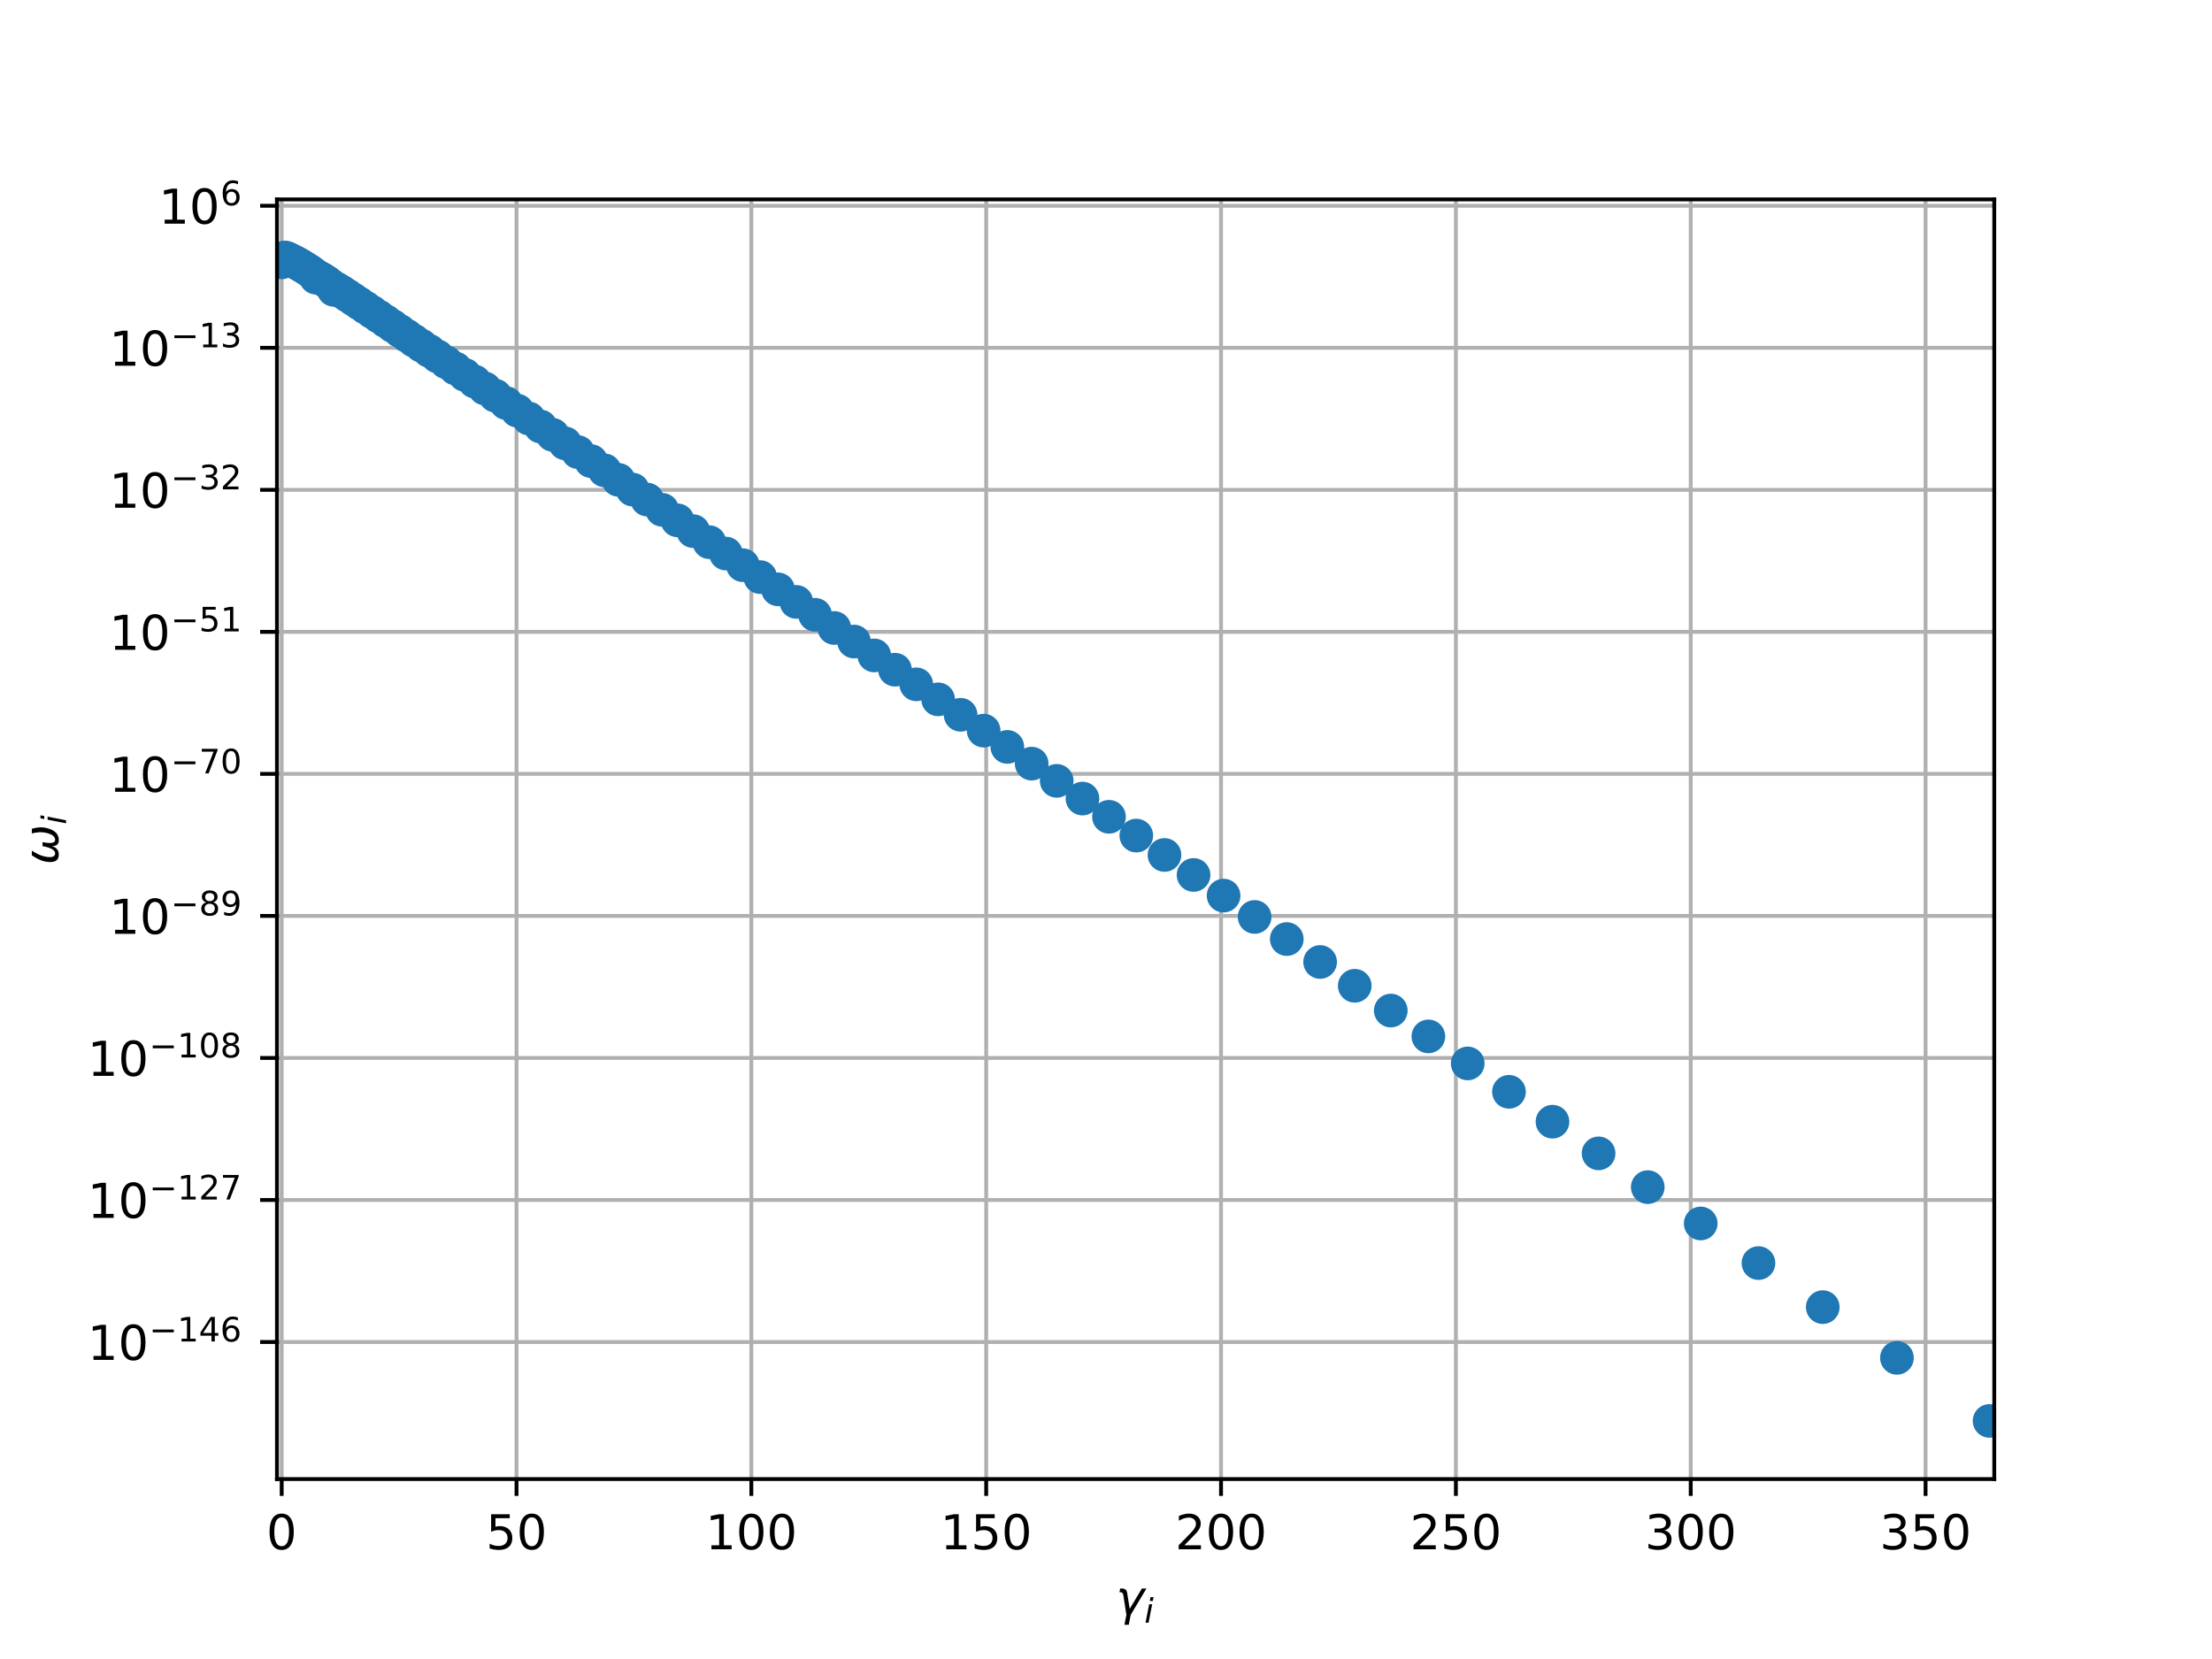 <?xml version="1.0" encoding="utf-8" standalone="no"?>
<!DOCTYPE svg PUBLIC "-//W3C//DTD SVG 1.1//EN"
  "http://www.w3.org/Graphics/SVG/1.1/DTD/svg11.dtd">
<!-- Created with matplotlib (http://matplotlib.org/) -->
<svg height="345pt" version="1.1" viewBox="0 0 460 345" width="460pt" xmlns="http://www.w3.org/2000/svg" xmlns:xlink="http://www.w3.org/1999/xlink">
 <defs>
  <style type="text/css">
*{stroke-linecap:butt;stroke-linejoin:round;}
  </style>
 </defs>
 <g id="figure_1">
  <g id="patch_1">
   <path d="M 0 345.6 
L 460.8 345.6 
L 460.8 0 
L 0 0 
z
" style="fill:#ffffff;"/>
  </g>
  <g id="axes_1">
   <g id="patch_2">
    <path d="M 57.6 307.584 
L 414.72 307.584 
L 414.72 41.472 
L 57.6 41.472 
z
" style="fill:#ffffff;"/>
   </g>
   <g id="matplotlib.axis_1">
    <g id="xtick_1">
     <g id="line2d_1">
      <path clip-path="url(#pb6b8c1a687)" d="M 58.577 307.584 
L 58.577 41.472 
" style="fill:none;stroke:#b0b0b0;stroke-linecap:square;stroke-width:0.8;"/>
     </g>
     <g id="line2d_2">
      <defs>
       <path d="M 0 0 
L 0 3.5 
" id="mf6373e5dbb" style="stroke:#000000;stroke-width:0.8;"/>
      </defs>
      <g>
       <use style="stroke:#000000;stroke-width:0.8;" x="58.577" xlink:href="#mf6373e5dbb" y="307.584"/>
      </g>
     </g>
     <g id="text_1">
      <!-- 0 -->
      <defs>
       <path d="M 31.781 66.406 
Q 24.172 66.406 20.328 58.906 
Q 16.5 51.422 16.5 36.375 
Q 16.5 21.391 20.328 13.891 
Q 24.172 6.391 31.781 6.391 
Q 39.453 6.391 43.281 13.891 
Q 47.125 21.391 47.125 36.375 
Q 47.125 51.422 43.281 58.906 
Q 39.453 66.406 31.781 66.406 
M 31.781 74.219 
Q 44.047 74.219 50.516 64.516 
Q 56.984 54.828 56.984 36.375 
Q 56.984 17.969 50.516 8.266 
Q 44.047 -1.422 31.781 -1.422 
Q 19.531 -1.422 13.062 8.266 
Q 6.594 17.969 6.594 36.375 
Q 6.594 54.828 13.062 64.516 
Q 19.531 74.219 31.781 74.219 
" id="DejaVuSans-30"/>
      </defs>
      <g transform="translate(55.395 322.182)scale(0.1 -0.1)">
       <use xlink:href="#DejaVuSans-30"/>
      </g>
     </g>
    </g>
    <g id="xtick_2">
     <g id="line2d_3">
      <path clip-path="url(#pb6b8c1a687)" d="M 107.413 307.584 
L 107.413 41.472 
" style="fill:none;stroke:#b0b0b0;stroke-linecap:square;stroke-width:0.8;"/>
     </g>
     <g id="line2d_4">
      <g>
       <use style="stroke:#000000;stroke-width:0.8;" x="107.413" xlink:href="#mf6373e5dbb" y="307.584"/>
      </g>
     </g>
     <g id="text_2">
      <!-- 50 -->
      <defs>
       <path d="M 10.797 72.906 
L 49.516 72.906 
L 49.516 64.594 
L 19.828 64.594 
L 19.828 46.734 
Q 21.969 47.469 24.109 47.828 
Q 26.266 48.188 28.422 48.188 
Q 40.625 48.188 47.75 41.5 
Q 54.891 34.812 54.891 23.391 
Q 54.891 11.625 47.562 5.094 
Q 40.234 -1.422 26.906 -1.422 
Q 22.312 -1.422 17.547 -0.641 
Q 12.797 0.141 7.719 1.703 
L 7.719 11.625 
Q 12.109 9.234 16.797 8.062 
Q 21.484 6.891 26.703 6.891 
Q 35.156 6.891 40.078 11.328 
Q 45.016 15.766 45.016 23.391 
Q 45.016 31 40.078 35.438 
Q 35.156 39.891 26.703 39.891 
Q 22.75 39.891 18.812 39.016 
Q 14.891 38.141 10.797 36.281 
z
" id="DejaVuSans-35"/>
      </defs>
      <g transform="translate(101.051 322.182)scale(0.1 -0.1)">
       <use xlink:href="#DejaVuSans-35"/>
       <use x="63.623" xlink:href="#DejaVuSans-30"/>
      </g>
     </g>
    </g>
    <g id="xtick_3">
     <g id="line2d_5">
      <path clip-path="url(#pb6b8c1a687)" d="M 156.25 307.584 
L 156.25 41.472 
" style="fill:none;stroke:#b0b0b0;stroke-linecap:square;stroke-width:0.8;"/>
     </g>
     <g id="line2d_6">
      <g>
       <use style="stroke:#000000;stroke-width:0.8;" x="156.25" xlink:href="#mf6373e5dbb" y="307.584"/>
      </g>
     </g>
     <g id="text_3">
      <!-- 100 -->
      <defs>
       <path d="M 12.406 8.297 
L 28.516 8.297 
L 28.516 63.922 
L 10.984 60.406 
L 10.984 69.391 
L 28.422 72.906 
L 38.281 72.906 
L 38.281 8.297 
L 54.391 8.297 
L 54.391 0 
L 12.406 0 
z
" id="DejaVuSans-31"/>
      </defs>
      <g transform="translate(146.706 322.182)scale(0.1 -0.1)">
       <use xlink:href="#DejaVuSans-31"/>
       <use x="63.623" xlink:href="#DejaVuSans-30"/>
       <use x="127.246" xlink:href="#DejaVuSans-30"/>
      </g>
     </g>
    </g>
    <g id="xtick_4">
     <g id="line2d_7">
      <path clip-path="url(#pb6b8c1a687)" d="M 205.086 307.584 
L 205.086 41.472 
" style="fill:none;stroke:#b0b0b0;stroke-linecap:square;stroke-width:0.8;"/>
     </g>
     <g id="line2d_8">
      <g>
       <use style="stroke:#000000;stroke-width:0.8;" x="205.086" xlink:href="#mf6373e5dbb" y="307.584"/>
      </g>
     </g>
     <g id="text_4">
      <!-- 150 -->
      <g transform="translate(195.542 322.182)scale(0.1 -0.1)">
       <use xlink:href="#DejaVuSans-31"/>
       <use x="63.623" xlink:href="#DejaVuSans-35"/>
       <use x="127.246" xlink:href="#DejaVuSans-30"/>
      </g>
     </g>
    </g>
    <g id="xtick_5">
     <g id="line2d_9">
      <path clip-path="url(#pb6b8c1a687)" d="M 253.923 307.584 
L 253.923 41.472 
" style="fill:none;stroke:#b0b0b0;stroke-linecap:square;stroke-width:0.8;"/>
     </g>
     <g id="line2d_10">
      <g>
       <use style="stroke:#000000;stroke-width:0.8;" x="253.923" xlink:href="#mf6373e5dbb" y="307.584"/>
      </g>
     </g>
     <g id="text_5">
      <!-- 200 -->
      <defs>
       <path d="M 19.188 8.297 
L 53.609 8.297 
L 53.609 0 
L 7.328 0 
L 7.328 8.297 
Q 12.938 14.109 22.625 23.891 
Q 32.328 33.688 34.812 36.531 
Q 39.547 41.844 41.422 45.531 
Q 43.312 49.219 43.312 52.781 
Q 43.312 58.594 39.234 62.25 
Q 35.156 65.922 28.609 65.922 
Q 23.969 65.922 18.812 64.312 
Q 13.672 62.703 7.812 59.422 
L 7.812 69.391 
Q 13.766 71.781 18.938 73 
Q 24.125 74.219 28.422 74.219 
Q 39.75 74.219 46.484 68.547 
Q 53.219 62.891 53.219 53.422 
Q 53.219 48.922 51.531 44.891 
Q 49.859 40.875 45.406 35.406 
Q 44.188 33.984 37.641 27.219 
Q 31.109 20.453 19.188 8.297 
" id="DejaVuSans-32"/>
      </defs>
      <g transform="translate(244.379 322.182)scale(0.1 -0.1)">
       <use xlink:href="#DejaVuSans-32"/>
       <use x="63.623" xlink:href="#DejaVuSans-30"/>
       <use x="127.246" xlink:href="#DejaVuSans-30"/>
      </g>
     </g>
    </g>
    <g id="xtick_6">
     <g id="line2d_11">
      <path clip-path="url(#pb6b8c1a687)" d="M 302.759 307.584 
L 302.759 41.472 
" style="fill:none;stroke:#b0b0b0;stroke-linecap:square;stroke-width:0.8;"/>
     </g>
     <g id="line2d_12">
      <g>
       <use style="stroke:#000000;stroke-width:0.8;" x="302.759" xlink:href="#mf6373e5dbb" y="307.584"/>
      </g>
     </g>
     <g id="text_6">
      <!-- 250 -->
      <g transform="translate(293.215 322.182)scale(0.1 -0.1)">
       <use xlink:href="#DejaVuSans-32"/>
       <use x="63.623" xlink:href="#DejaVuSans-35"/>
       <use x="127.246" xlink:href="#DejaVuSans-30"/>
      </g>
     </g>
    </g>
    <g id="xtick_7">
     <g id="line2d_13">
      <path clip-path="url(#pb6b8c1a687)" d="M 351.596 307.584 
L 351.596 41.472 
" style="fill:none;stroke:#b0b0b0;stroke-linecap:square;stroke-width:0.8;"/>
     </g>
     <g id="line2d_14">
      <g>
       <use style="stroke:#000000;stroke-width:0.8;" x="351.596" xlink:href="#mf6373e5dbb" y="307.584"/>
      </g>
     </g>
     <g id="text_7">
      <!-- 300 -->
      <defs>
       <path d="M 40.578 39.312 
Q 47.656 37.797 51.625 33 
Q 55.609 28.219 55.609 21.188 
Q 55.609 10.406 48.188 4.484 
Q 40.766 -1.422 27.094 -1.422 
Q 22.516 -1.422 17.656 -0.516 
Q 12.797 0.391 7.625 2.203 
L 7.625 11.719 
Q 11.719 9.328 16.594 8.109 
Q 21.484 6.891 26.812 6.891 
Q 36.078 6.891 40.938 10.547 
Q 45.797 14.203 45.797 21.188 
Q 45.797 27.641 41.281 31.266 
Q 36.766 34.906 28.719 34.906 
L 20.219 34.906 
L 20.219 43.016 
L 29.109 43.016 
Q 36.375 43.016 40.234 45.922 
Q 44.094 48.828 44.094 54.297 
Q 44.094 59.906 40.109 62.906 
Q 36.141 65.922 28.719 65.922 
Q 24.656 65.922 20.016 65.031 
Q 15.375 64.156 9.812 62.312 
L 9.812 71.094 
Q 15.438 72.656 20.344 73.438 
Q 25.25 74.219 29.594 74.219 
Q 40.828 74.219 47.359 69.109 
Q 53.906 64.016 53.906 55.328 
Q 53.906 49.266 50.438 45.094 
Q 46.969 40.922 40.578 39.312 
" id="DejaVuSans-33"/>
      </defs>
      <g transform="translate(342.052 322.182)scale(0.1 -0.1)">
       <use xlink:href="#DejaVuSans-33"/>
       <use x="63.623" xlink:href="#DejaVuSans-30"/>
       <use x="127.246" xlink:href="#DejaVuSans-30"/>
      </g>
     </g>
    </g>
    <g id="xtick_8">
     <g id="line2d_15">
      <path clip-path="url(#pb6b8c1a687)" d="M 400.432 307.584 
L 400.432 41.472 
" style="fill:none;stroke:#b0b0b0;stroke-linecap:square;stroke-width:0.8;"/>
     </g>
     <g id="line2d_16">
      <g>
       <use style="stroke:#000000;stroke-width:0.8;" x="400.432" xlink:href="#mf6373e5dbb" y="307.584"/>
      </g>
     </g>
     <g id="text_8">
      <!-- 350 -->
      <g transform="translate(390.888 322.182)scale(0.1 -0.1)">
       <use xlink:href="#DejaVuSans-33"/>
       <use x="63.623" xlink:href="#DejaVuSans-35"/>
       <use x="127.246" xlink:href="#DejaVuSans-30"/>
      </g>
     </g>
    </g>
    <g id="text_9">
     <!-- $\gamma_i$ -->
     <defs>
      <path d="M 23.297 46.094 
L 28.719 12.312 
L 54 54.688 
L 63.531 54.688 
L 30.812 0 
L 26.766 -20.797 
L 17.781 -20.797 
L 21.828 0 
L 15.438 40.828 
Q 14.453 46.969 9.812 46.969 
L 7.422 46.969 
L 8.891 54.688 
L 12.312 54.688 
Q 21.922 54.688 23.297 46.094 
" id="DejaVuSans-Oblique-3b3"/>
      <path d="M 18.312 75.984 
L 27.297 75.984 
L 25.094 64.594 
L 16.109 64.594 
z
M 14.203 54.688 
L 23.188 54.688 
L 12.5 0 
L 3.516 0 
z
" id="DejaVuSans-Oblique-69"/>
     </defs>
     <g transform="translate(232.06 335.84)scale(0.1 -0.1)">
      <use transform="translate(0 0.312)" xlink:href="#DejaVuSans-Oblique-3b3"/>
      <use transform="translate(59.18 -16.094)scale(0.7)" xlink:href="#DejaVuSans-Oblique-69"/>
     </g>
    </g>
   </g>
   <g id="matplotlib.axis_2">
    <g id="ytick_1">
     <g id="line2d_17">
      <path clip-path="url(#pb6b8c1a687)" d="M 57.6 279.078 
L 414.72 279.078 
" style="fill:none;stroke:#b0b0b0;stroke-linecap:square;stroke-width:0.8;"/>
     </g>
     <g id="line2d_18">
      <defs>
       <path d="M 0 0 
L -3.5 0 
" id="mcbf3cd8159" style="stroke:#000000;stroke-width:0.8;"/>
      </defs>
      <g>
       <use style="stroke:#000000;stroke-width:0.8;" x="57.6" xlink:href="#mcbf3cd8159" y="279.078"/>
      </g>
     </g>
     <g id="text_10">
      <!-- ${10^{-146}}$ -->
      <defs>
       <path d="M 10.594 35.5 
L 73.188 35.5 
L 73.188 27.203 
L 10.594 27.203 
z
" id="DejaVuSans-2212"/>
       <path d="M 37.797 64.312 
L 12.891 25.391 
L 37.797 25.391 
z
M 35.203 72.906 
L 47.609 72.906 
L 47.609 25.391 
L 58.016 25.391 
L 58.016 17.188 
L 47.609 17.188 
L 47.609 0 
L 37.797 0 
L 37.797 17.188 
L 4.891 17.188 
L 4.891 26.703 
z
" id="DejaVuSans-34"/>
       <path d="M 33.016 40.375 
Q 26.375 40.375 22.484 35.828 
Q 18.609 31.297 18.609 23.391 
Q 18.609 15.531 22.484 10.953 
Q 26.375 6.391 33.016 6.391 
Q 39.656 6.391 43.531 10.953 
Q 47.406 15.531 47.406 23.391 
Q 47.406 31.297 43.531 35.828 
Q 39.656 40.375 33.016 40.375 
M 52.594 71.297 
L 52.594 62.312 
Q 48.875 64.062 45.094 64.984 
Q 41.312 65.922 37.594 65.922 
Q 27.828 65.922 22.672 59.328 
Q 17.531 52.734 16.797 39.406 
Q 19.672 43.656 24.016 45.922 
Q 28.375 48.188 33.594 48.188 
Q 44.578 48.188 50.953 41.516 
Q 57.328 34.859 57.328 23.391 
Q 57.328 12.156 50.688 5.359 
Q 44.047 -1.422 33.016 -1.422 
Q 20.359 -1.422 13.672 8.266 
Q 6.984 17.969 6.984 36.375 
Q 6.984 53.656 15.188 63.938 
Q 23.391 74.219 37.203 74.219 
Q 40.922 74.219 44.703 73.484 
Q 48.484 72.75 52.594 71.297 
" id="DejaVuSans-36"/>
      </defs>
      <g transform="translate(18.2 282.878)scale(0.1 -0.1)">
       <use transform="translate(0 0.766)" xlink:href="#DejaVuSans-31"/>
       <use transform="translate(63.623 0.766)" xlink:href="#DejaVuSans-30"/>
       <use transform="translate(128.203 39.047)scale(0.7)" xlink:href="#DejaVuSans-2212"/>
       <use transform="translate(186.855 39.047)scale(0.7)" xlink:href="#DejaVuSans-31"/>
       <use transform="translate(231.392 39.047)scale(0.7)" xlink:href="#DejaVuSans-34"/>
       <use transform="translate(275.928 39.047)scale(0.7)" xlink:href="#DejaVuSans-36"/>
      </g>
     </g>
    </g>
    <g id="ytick_2">
     <g id="line2d_19">
      <path clip-path="url(#pb6b8c1a687)" d="M 57.6 249.543 
L 414.72 249.543 
" style="fill:none;stroke:#b0b0b0;stroke-linecap:square;stroke-width:0.8;"/>
     </g>
     <g id="line2d_20">
      <g>
       <use style="stroke:#000000;stroke-width:0.8;" x="57.6" xlink:href="#mcbf3cd8159" y="249.543"/>
      </g>
     </g>
     <g id="text_11">
      <!-- ${10^{-127}}$ -->
      <defs>
       <path d="M 8.203 72.906 
L 55.078 72.906 
L 55.078 68.703 
L 28.609 0 
L 18.312 0 
L 43.219 64.594 
L 8.203 64.594 
z
" id="DejaVuSans-37"/>
      </defs>
      <g transform="translate(18.2 253.342)scale(0.1 -0.1)">
       <use transform="translate(0 0.766)" xlink:href="#DejaVuSans-31"/>
       <use transform="translate(63.623 0.766)" xlink:href="#DejaVuSans-30"/>
       <use transform="translate(128.203 39.047)scale(0.7)" xlink:href="#DejaVuSans-2212"/>
       <use transform="translate(186.855 39.047)scale(0.7)" xlink:href="#DejaVuSans-31"/>
       <use transform="translate(231.392 39.047)scale(0.7)" xlink:href="#DejaVuSans-32"/>
       <use transform="translate(275.928 39.047)scale(0.7)" xlink:href="#DejaVuSans-37"/>
      </g>
     </g>
    </g>
    <g id="ytick_3">
     <g id="line2d_21">
      <path clip-path="url(#pb6b8c1a687)" d="M 57.6 220.007 
L 414.72 220.007 
" style="fill:none;stroke:#b0b0b0;stroke-linecap:square;stroke-width:0.8;"/>
     </g>
     <g id="line2d_22">
      <g>
       <use style="stroke:#000000;stroke-width:0.8;" x="57.6" xlink:href="#mcbf3cd8159" y="220.007"/>
      </g>
     </g>
     <g id="text_12">
      <!-- ${10^{-108}}$ -->
      <defs>
       <path d="M 31.781 34.625 
Q 24.75 34.625 20.719 30.859 
Q 16.703 27.094 16.703 20.516 
Q 16.703 13.922 20.719 10.156 
Q 24.75 6.391 31.781 6.391 
Q 38.812 6.391 42.859 10.172 
Q 46.922 13.969 46.922 20.516 
Q 46.922 27.094 42.891 30.859 
Q 38.875 34.625 31.781 34.625 
M 21.922 38.812 
Q 15.578 40.375 12.031 44.719 
Q 8.5 49.078 8.5 55.328 
Q 8.5 64.062 14.719 69.141 
Q 20.953 74.219 31.781 74.219 
Q 42.672 74.219 48.875 69.141 
Q 55.078 64.062 55.078 55.328 
Q 55.078 49.078 51.531 44.719 
Q 48 40.375 41.703 38.812 
Q 48.828 37.156 52.797 32.312 
Q 56.781 27.484 56.781 20.516 
Q 56.781 9.906 50.312 4.234 
Q 43.844 -1.422 31.781 -1.422 
Q 19.734 -1.422 13.25 4.234 
Q 6.781 9.906 6.781 20.516 
Q 6.781 27.484 10.781 32.312 
Q 14.797 37.156 21.922 38.812 
M 18.312 54.391 
Q 18.312 48.734 21.844 45.562 
Q 25.391 42.391 31.781 42.391 
Q 38.141 42.391 41.719 45.562 
Q 45.312 48.734 45.312 54.391 
Q 45.312 60.062 41.719 63.234 
Q 38.141 66.406 31.781 66.406 
Q 25.391 66.406 21.844 63.234 
Q 18.312 60.062 18.312 54.391 
" id="DejaVuSans-38"/>
      </defs>
      <g transform="translate(18.2 223.806)scale(0.1 -0.1)">
       <use transform="translate(0 0.766)" xlink:href="#DejaVuSans-31"/>
       <use transform="translate(63.623 0.766)" xlink:href="#DejaVuSans-30"/>
       <use transform="translate(128.203 39.047)scale(0.7)" xlink:href="#DejaVuSans-2212"/>
       <use transform="translate(186.855 39.047)scale(0.7)" xlink:href="#DejaVuSans-31"/>
       <use transform="translate(231.392 39.047)scale(0.7)" xlink:href="#DejaVuSans-30"/>
       <use transform="translate(275.928 39.047)scale(0.7)" xlink:href="#DejaVuSans-38"/>
      </g>
     </g>
    </g>
    <g id="ytick_4">
     <g id="line2d_23">
      <path clip-path="url(#pb6b8c1a687)" d="M 57.6 190.472 
L 414.72 190.472 
" style="fill:none;stroke:#b0b0b0;stroke-linecap:square;stroke-width:0.8;"/>
     </g>
     <g id="line2d_24">
      <g>
       <use style="stroke:#000000;stroke-width:0.8;" x="57.6" xlink:href="#mcbf3cd8159" y="190.472"/>
      </g>
     </g>
     <g id="text_13">
      <!-- ${10^{-89}}$ -->
      <defs>
       <path d="M 10.984 1.516 
L 10.984 10.5 
Q 14.703 8.734 18.5 7.812 
Q 22.312 6.891 25.984 6.891 
Q 35.75 6.891 40.891 13.453 
Q 46.047 20.016 46.781 33.406 
Q 43.953 29.203 39.594 26.953 
Q 35.25 24.703 29.984 24.703 
Q 19.047 24.703 12.672 31.312 
Q 6.297 37.938 6.297 49.422 
Q 6.297 60.641 12.938 67.422 
Q 19.578 74.219 30.609 74.219 
Q 43.266 74.219 49.922 64.516 
Q 56.594 54.828 56.594 36.375 
Q 56.594 19.141 48.406 8.859 
Q 40.234 -1.422 26.422 -1.422 
Q 22.703 -1.422 18.891 -0.688 
Q 15.094 0.047 10.984 1.516 
M 30.609 32.422 
Q 37.25 32.422 41.125 36.953 
Q 45.016 41.5 45.016 49.422 
Q 45.016 57.281 41.125 61.844 
Q 37.25 66.406 30.609 66.406 
Q 23.969 66.406 20.094 61.844 
Q 16.219 57.281 16.219 49.422 
Q 16.219 41.5 20.094 36.953 
Q 23.969 32.422 30.609 32.422 
" id="DejaVuSans-39"/>
      </defs>
      <g transform="translate(22.7 194.271)scale(0.1 -0.1)">
       <use transform="translate(0 0.766)" xlink:href="#DejaVuSans-31"/>
       <use transform="translate(63.623 0.766)" xlink:href="#DejaVuSans-30"/>
       <use transform="translate(128.203 39.047)scale(0.7)" xlink:href="#DejaVuSans-2212"/>
       <use transform="translate(186.855 39.047)scale(0.7)" xlink:href="#DejaVuSans-38"/>
       <use transform="translate(231.392 39.047)scale(0.7)" xlink:href="#DejaVuSans-39"/>
      </g>
     </g>
    </g>
    <g id="ytick_5">
     <g id="line2d_25">
      <path clip-path="url(#pb6b8c1a687)" d="M 57.6 160.936 
L 414.72 160.936 
" style="fill:none;stroke:#b0b0b0;stroke-linecap:square;stroke-width:0.8;"/>
     </g>
     <g id="line2d_26">
      <g>
       <use style="stroke:#000000;stroke-width:0.8;" x="57.6" xlink:href="#mcbf3cd8159" y="160.936"/>
      </g>
     </g>
     <g id="text_14">
      <!-- ${10^{-70}}$ -->
      <g transform="translate(22.7 164.735)scale(0.1 -0.1)">
       <use transform="translate(0 0.766)" xlink:href="#DejaVuSans-31"/>
       <use transform="translate(63.623 0.766)" xlink:href="#DejaVuSans-30"/>
       <use transform="translate(128.203 39.047)scale(0.7)" xlink:href="#DejaVuSans-2212"/>
       <use transform="translate(186.855 39.047)scale(0.7)" xlink:href="#DejaVuSans-37"/>
       <use transform="translate(231.392 39.047)scale(0.7)" xlink:href="#DejaVuSans-30"/>
      </g>
     </g>
    </g>
    <g id="ytick_6">
     <g id="line2d_27">
      <path clip-path="url(#pb6b8c1a687)" d="M 57.6 131.401 
L 414.72 131.401 
" style="fill:none;stroke:#b0b0b0;stroke-linecap:square;stroke-width:0.8;"/>
     </g>
     <g id="line2d_28">
      <g>
       <use style="stroke:#000000;stroke-width:0.8;" x="57.6" xlink:href="#mcbf3cd8159" y="131.401"/>
      </g>
     </g>
     <g id="text_15">
      <!-- ${10^{-51}}$ -->
      <g transform="translate(22.7 135.2)scale(0.1 -0.1)">
       <use transform="translate(0 0.684)" xlink:href="#DejaVuSans-31"/>
       <use transform="translate(63.623 0.684)" xlink:href="#DejaVuSans-30"/>
       <use transform="translate(128.203 38.966)scale(0.7)" xlink:href="#DejaVuSans-2212"/>
       <use transform="translate(186.855 38.966)scale(0.7)" xlink:href="#DejaVuSans-35"/>
       <use transform="translate(231.392 38.966)scale(0.7)" xlink:href="#DejaVuSans-31"/>
      </g>
     </g>
    </g>
    <g id="ytick_7">
     <g id="line2d_29">
      <path clip-path="url(#pb6b8c1a687)" d="M 57.6 101.865 
L 414.72 101.865 
" style="fill:none;stroke:#b0b0b0;stroke-linecap:square;stroke-width:0.8;"/>
     </g>
     <g id="line2d_30">
      <g>
       <use style="stroke:#000000;stroke-width:0.8;" x="57.6" xlink:href="#mcbf3cd8159" y="101.865"/>
      </g>
     </g>
     <g id="text_16">
      <!-- ${10^{-32}}$ -->
      <g transform="translate(22.7 105.664)scale(0.1 -0.1)">
       <use transform="translate(0 0.766)" xlink:href="#DejaVuSans-31"/>
       <use transform="translate(63.623 0.766)" xlink:href="#DejaVuSans-30"/>
       <use transform="translate(128.203 39.047)scale(0.7)" xlink:href="#DejaVuSans-2212"/>
       <use transform="translate(186.855 39.047)scale(0.7)" xlink:href="#DejaVuSans-33"/>
       <use transform="translate(231.392 39.047)scale(0.7)" xlink:href="#DejaVuSans-32"/>
      </g>
     </g>
    </g>
    <g id="ytick_8">
     <g id="line2d_31">
      <path clip-path="url(#pb6b8c1a687)" d="M 57.6 72.329 
L 414.72 72.329 
" style="fill:none;stroke:#b0b0b0;stroke-linecap:square;stroke-width:0.8;"/>
     </g>
     <g id="line2d_32">
      <g>
       <use style="stroke:#000000;stroke-width:0.8;" x="57.6" xlink:href="#mcbf3cd8159" y="72.329"/>
      </g>
     </g>
     <g id="text_17">
      <!-- ${10^{-13}}$ -->
      <g transform="translate(22.7 76.129)scale(0.1 -0.1)">
       <use transform="translate(0 0.766)" xlink:href="#DejaVuSans-31"/>
       <use transform="translate(63.623 0.766)" xlink:href="#DejaVuSans-30"/>
       <use transform="translate(128.203 39.047)scale(0.7)" xlink:href="#DejaVuSans-2212"/>
       <use transform="translate(186.855 39.047)scale(0.7)" xlink:href="#DejaVuSans-31"/>
       <use transform="translate(231.392 39.047)scale(0.7)" xlink:href="#DejaVuSans-33"/>
      </g>
     </g>
    </g>
    <g id="ytick_9">
     <g id="line2d_33">
      <path clip-path="url(#pb6b8c1a687)" d="M 57.6 42.794 
L 414.72 42.794 
" style="fill:none;stroke:#b0b0b0;stroke-linecap:square;stroke-width:0.8;"/>
     </g>
     <g id="line2d_34">
      <g>
       <use style="stroke:#000000;stroke-width:0.8;" x="57.6" xlink:href="#mcbf3cd8159" y="42.794"/>
      </g>
     </g>
     <g id="text_18">
      <!-- ${10^{6}}$ -->
      <g transform="translate(33 46.593)scale(0.1 -0.1)">
       <use transform="translate(0 0.766)" xlink:href="#DejaVuSans-31"/>
       <use transform="translate(63.623 0.766)" xlink:href="#DejaVuSans-30"/>
       <use transform="translate(128.203 39.047)scale(0.7)" xlink:href="#DejaVuSans-36"/>
      </g>
     </g>
    </g>
    <g id="text_19">
     <!-- $\omega_i$ -->
     <defs>
      <path d="M 21.391 -1.422 
Q 1.125 -1.422 6.781 27.594 
Q 8.984 39.062 19.625 54.688 
L 29.297 54.688 
Q 19.234 39.062 17 27.344 
Q 12.797 6.203 23.734 6.203 
Q 33.844 6.203 38.719 32.469 
L 47.016 32.469 
Q 41.703 6.062 51.812 6.203 
Q 62.703 6.297 66.797 27.344 
Q 69.047 39.062 65.141 54.688 
L 74.812 54.688 
Q 79.297 39.062 77.094 27.594 
Q 71.531 -1.469 51.219 -1.422 
Q 37.938 -1.375 39.109 13.188 
Q 34.281 -1.422 21.391 -1.422 
" id="DejaVuSans-Oblique-3c9"/>
     </defs>
     <g transform="translate(12.12 179.828)rotate(-90)scale(0.1 -0.1)">
      <use transform="translate(0 0.312)" xlink:href="#DejaVuSans-Oblique-3c9"/>
      <use transform="translate(83.74 -16.094)scale(0.7)" xlink:href="#DejaVuSans-Oblique-69"/>
     </g>
    </g>
   </g>
   <g id="line2d_35">
    <defs>
     <path d="M 0 3 
C 0.796 3 1.559 2.684 2.121 2.121 
C 2.684 1.559 3 0.796 3 0 
C 3 -0.796 2.684 -1.559 2.121 -2.121 
C 1.559 -2.684 0.796 -3 0 -3 
C -0.796 -3 -1.559 -2.684 -2.121 -2.121 
C -2.684 -1.559 -3 -0.796 -3 0 
C -3 0.796 -2.684 1.559 -2.121 2.121 
C -1.559 2.684 -0.796 3 0 3 
z
" id="m601f405769" style="stroke:#1f77b4;"/>
    </defs>
    <g clip-path="url(#pb6b8c1a687)">
     <use style="fill:#1f77b4;stroke:#1f77b4;" x="353.673" xlink:href="#m601f405769" y="254.428"/>
     <use style="fill:#1f77b4;stroke:#1f77b4;" x="413.743" xlink:href="#m601f405769" y="295.488"/>
     <use style="fill:#1f77b4;stroke:#1f77b4;" x="305.219" xlink:href="#m601f405769" y="221.148"/>
     <use style="fill:#1f77b4;stroke:#1f77b4;" x="379.057" xlink:href="#m601f405769" y="271.827"/>
     <use style="fill:#1f77b4;stroke:#1f77b4;" x="332.436" xlink:href="#m601f405769" y="239.849"/>
     <use style="fill:#1f77b4;stroke:#1f77b4;" x="274.528" xlink:href="#m601f405769" y="200.05"/>
     <use style="fill:#1f77b4;stroke:#1f77b4;" x="209.481" xlink:href="#m601f405769" y="155.324"/>
     <use style="fill:#1f77b4;stroke:#1f77b4;" x="181.805" xlink:href="#m601f405769" y="136.302"/>
     <use style="fill:#1f77b4;stroke:#1f77b4;" x="322.85" xlink:href="#m601f405769" y="233.264"/>
     <use style="fill:#1f77b4;stroke:#1f77b4;" x="195.095" xlink:href="#m601f405769" y="145.435"/>
     <use style="fill:#1f77b4;stroke:#1f77b4;" x="248.208" xlink:href="#m601f405769" y="181.952"/>
     <use style="fill:#1f77b4;stroke:#1f77b4;" x="230.622" xlink:href="#m601f405769" y="169.859"/>
     <use style="fill:#1f77b4;stroke:#1f77b4;" x="114.938" xlink:href="#m601f405769" y="90.428"/>
     <use style="fill:#1f77b4;stroke:#1f77b4;" x="100.832" xlink:href="#m601f405769" y="80.795"/>
     <use style="fill:#1f77b4;stroke:#1f77b4;" x="70.095" xlink:href="#m601f405769" y="60.084"/>
     <use style="fill:#1f77b4;stroke:#1f77b4;" x="134.592" xlink:href="#m601f405769" y="103.889"/>
     <use style="fill:#1f77b4;stroke:#1f77b4;" x="342.662" xlink:href="#m601f405769" y="246.871"/>
     <use style="fill:#1f77b4;stroke:#1f77b4;" x="77.364" xlink:href="#m601f405769" y="64.878"/>
     <use style="fill:#1f77b4;stroke:#1f77b4;" x="267.595" xlink:href="#m601f405769" y="195.283"/>
     <use style="fill:#1f77b4;stroke:#1f77b4;" x="76.018" xlink:href="#m601f405769" y="63.972"/>
     <use style="fill:#1f77b4;stroke:#1f77b4;" x="84.611" xlink:href="#m601f405769" y="69.834"/>
     <use style="fill:#1f77b4;stroke:#1f77b4;" x="65.709" xlink:href="#m601f405769" y="57.741"/>
     <use style="fill:#1f77b4;stroke:#1f77b4;" x="90.978" xlink:href="#m601f405769" y="74.114"/>
     <use style="fill:#1f77b4;stroke:#1f77b4;" x="92.796" xlink:href="#m601f405769" y="75.338"/>
     <use style="fill:#1f77b4;stroke:#1f77b4;" x="289.223" xlink:href="#m601f405769" y="210.153"/>
     <use style="fill:#1f77b4;stroke:#1f77b4;" x="109.965" xlink:href="#m601f405769" y="87.028"/>
     <use style="fill:#1f77b4;stroke:#1f77b4;" x="177.599" xlink:href="#m601f405769" y="133.412"/>
     <use style="fill:#1f77b4;stroke:#1f77b4;" x="87.631" xlink:href="#m601f405769" y="71.882"/>
     <use style="fill:#1f77b4;stroke:#1f77b4;" x="204.555" xlink:href="#m601f405769" y="151.938"/>
     <use style="fill:#1f77b4;stroke:#1f77b4;" x="137.701" xlink:href="#m601f405769" y="106.021"/>
     <use style="fill:#1f77b4;stroke:#1f77b4;" x="219.75" xlink:href="#m601f405769" y="162.384"/>
     <use style="fill:#1f77b4;stroke:#1f77b4;" x="313.802" xlink:href="#m601f405769" y="227.048"/>
     <use style="fill:#1f77b4;stroke:#1f77b4;" x="140.89" xlink:href="#m601f405769" y="108.208"/>
     <use style="fill:#1f77b4;stroke:#1f77b4;" x="154.48" xlink:href="#m601f405769" y="117.534"/>
     <use style="fill:#1f77b4;stroke:#1f77b4;" x="78.755" xlink:href="#m601f405769" y="65.819"/>
     <use style="fill:#1f77b4;stroke:#1f77b4;" x="144.161" xlink:href="#m601f405769" y="110.452"/>
     <use style="fill:#1f77b4;stroke:#1f77b4;" x="98.717" xlink:href="#m601f405769" y="79.355"/>
     <use style="fill:#1f77b4;stroke:#1f77b4;" x="254.452" xlink:href="#m601f405769" y="186.246"/>
     <use style="fill:#1f77b4;stroke:#1f77b4;" x="74.72" xlink:href="#m601f405769" y="63.101"/>
     <use style="fill:#1f77b4;stroke:#1f77b4;" x="125.727" xlink:href="#m601f405769" y="97.814"/>
     <use style="fill:#1f77b4;stroke:#1f77b4;" x="394.48" xlink:href="#m601f405769" y="282.373"/>
     <use style="fill:#1f77b4;stroke:#1f77b4;" x="169.502" xlink:href="#m601f405769" y="127.849"/>
     <use style="fill:#1f77b4;stroke:#1f77b4;" x="297.041" xlink:href="#m601f405769" y="215.527"/>
     <use style="fill:#1f77b4;stroke:#1f77b4;" x="112.417" xlink:href="#m601f405769" y="88.704"/>
     <use style="fill:#1f77b4;stroke:#1f77b4;" x="190.549" xlink:href="#m601f405769" y="142.31"/>
     <use style="fill:#1f77b4;stroke:#1f77b4;" x="173.499" xlink:href="#m601f405769" y="130.595"/>
     <use style="fill:#1f77b4;stroke:#1f77b4;" x="365.685" xlink:href="#m601f405769" y="262.666"/>
     <use style="fill:#1f77b4;stroke:#1f77b4;" x="67.042" xlink:href="#m601f405769" y="58.041"/>
     <use style="fill:#1f77b4;stroke:#1f77b4;" x="61.868" xlink:href="#m601f405769" y="54.79"/>
     <use style="fill:#1f77b4;stroke:#1f77b4;" x="94.696" xlink:href="#m601f405769" y="76.624"/>
     <use style="fill:#1f77b4;stroke:#1f77b4;" x="281.729" xlink:href="#m601f405769" y="205.001"/>
     <use style="fill:#1f77b4;stroke:#1f77b4;" x="186.12" xlink:href="#m601f405769" y="139.267"/>
     <use style="fill:#1f77b4;stroke:#1f77b4;" x="161.802" xlink:href="#m601f405769" y="122.561"/>
     <use style="fill:#1f77b4;stroke:#1f77b4;" x="64.46" xlink:href="#m601f405769" y="56.378"/>
     <use style="fill:#1f77b4;stroke:#1f77b4;" x="71.146" xlink:href="#m601f405769" y="60.727"/>
     <use style="fill:#1f77b4;stroke:#1f77b4;" x="81.649" xlink:href="#m601f405769" y="67.791"/>
     <use style="fill:#1f77b4;stroke:#1f77b4;" x="60.166" xlink:href="#m601f405769" y="53.959"/>
     <use style="fill:#1f77b4;stroke:#1f77b4;" x="69.405" xlink:href="#m601f405769" y="60.271"/>
     <use style="fill:#1f77b4;stroke:#1f77b4;" x="107.58" xlink:href="#m601f405769" y="85.399"/>
     <use style="fill:#1f77b4;stroke:#1f77b4;" x="61.352" xlink:href="#m601f405769" y="54.51"/>
     <use style="fill:#1f77b4;stroke:#1f77b4;" x="63.066" xlink:href="#m601f405769" y="55.498"/>
     <use style="fill:#1f77b4;stroke:#1f77b4;" x="165.604" xlink:href="#m601f405769" y="125.172"/>
     <use style="fill:#1f77b4;stroke:#1f77b4;" x="260.909" xlink:href="#m601f405769" y="190.686"/>
     <use style="fill:#1f77b4;stroke:#1f77b4;" x="225.107" xlink:href="#m601f405769" y="166.067"/>
     <use style="fill:#1f77b4;stroke:#1f77b4;" x="60.898" xlink:href="#m601f405769" y="54.292"/>
     <use style="fill:#1f77b4;stroke:#1f77b4;" x="59.553" xlink:href="#m601f405769" y="53.64"/>
     <use style="fill:#1f77b4;stroke:#1f77b4;" x="67.954" xlink:href="#m601f405769" y="58.633"/>
     <use style="fill:#1f77b4;stroke:#1f77b4;" x="83.129" xlink:href="#m601f405769" y="68.809"/>
     <use style="fill:#1f77b4;stroke:#1f77b4;" x="122.922" xlink:href="#m601f405769" y="95.892"/>
     <use style="fill:#1f77b4;stroke:#1f77b4;" x="72.281" xlink:href="#m601f405769" y="61.474"/>
     <use style="fill:#1f77b4;stroke:#1f77b4;" x="58.933" xlink:href="#m601f405769" y="53.805"/>
     <use style="fill:#1f77b4;stroke:#1f77b4;" x="96.671" xlink:href="#m601f405769" y="77.964"/>
     <use style="fill:#1f77b4;stroke:#1f77b4;" x="236.304" xlink:href="#m601f405769" y="173.766"/>
     <use style="fill:#1f77b4;stroke:#1f77b4;" x="199.762" xlink:href="#m601f405769" y="148.643"/>
     <use style="fill:#1f77b4;stroke:#1f77b4;" x="73.474" xlink:href="#m601f405769" y="62.268"/>
     <use style="fill:#1f77b4;stroke:#1f77b4;" x="59.081" xlink:href="#m601f405769" y="53.602"/>
     <use style="fill:#1f77b4;stroke:#1f77b4;" x="120.189" xlink:href="#m601f405769" y="94.021"/>
     <use style="fill:#1f77b4;stroke:#1f77b4;" x="147.515" xlink:href="#m601f405769" y="112.753"/>
     <use style="fill:#1f77b4;stroke:#1f77b4;" x="59.293" xlink:href="#m601f405769" y="53.568"/>
     <use style="fill:#1f77b4;stroke:#1f77b4;" x="128.606" xlink:href="#m601f405769" y="99.786"/>
     <use style="fill:#1f77b4;stroke:#1f77b4;" x="65.192" xlink:href="#m601f405769" y="56.921"/>
     <use style="fill:#1f77b4;stroke:#1f77b4;" x="59.849" xlink:href="#m601f405769" y="53.779"/>
     <use style="fill:#1f77b4;stroke:#1f77b4;" x="89.254" xlink:href="#m601f405769" y="72.961"/>
     <use style="fill:#1f77b4;stroke:#1f77b4;" x="150.954" xlink:href="#m601f405769" y="115.113"/>
     <use style="fill:#1f77b4;stroke:#1f77b4;" x="86.098" xlink:href="#m601f405769" y="70.853"/>
     <use style="fill:#1f77b4;stroke:#1f77b4;" x="117.528" xlink:href="#m601f405769" y="92.2"/>
     <use style="fill:#1f77b4;stroke:#1f77b4;" x="80.187" xlink:href="#m601f405769" y="66.791"/>
     <use style="fill:#1f77b4;stroke:#1f77b4;" x="63.741" xlink:href="#m601f405769" y="55.917"/>
     <use style="fill:#1f77b4;stroke:#1f77b4;" x="131.561" xlink:href="#m601f405769" y="101.811"/>
     <use style="fill:#1f77b4;stroke:#1f77b4;" x="158.095" xlink:href="#m601f405769" y="120.016"/>
     <use style="fill:#1f77b4;stroke:#1f77b4;" x="103.014" xlink:href="#m601f405769" y="82.283"/>
     <use style="fill:#1f77b4;stroke:#1f77b4;" x="62.441" xlink:href="#m601f405769" y="55.121"/>
     <use style="fill:#1f77b4;stroke:#1f77b4;" x="68.871" xlink:href="#m601f405769" y="59.337"/>
     <use style="fill:#1f77b4;stroke:#1f77b4;" x="58.632" xlink:href="#m601f405769" y="53.999"/>
     <use style="fill:#1f77b4;stroke:#1f77b4;" x="214.543" xlink:href="#m601f405769" y="158.804"/>
     <use style="fill:#1f77b4;stroke:#1f77b4;" x="58.715" xlink:href="#m601f405769" y="53.759"/>
     <use style="fill:#1f77b4;stroke:#1f77b4;" x="105.264" xlink:href="#m601f405769" y="83.818"/>
     <use style="fill:#1f77b4;stroke:#1f77b4;" x="58.824" xlink:href="#m601f405769" y="53.752"/>
     <use style="fill:#1f77b4;stroke:#1f77b4;" x="66.218" xlink:href="#m601f405769" y="57.599"/>
     <use style="fill:#1f77b4;stroke:#1f77b4;" x="58.587" xlink:href="#m601f405769" y="54.557"/>
     <use style="fill:#1f77b4;stroke:#1f77b4;" x="242.162" xlink:href="#m601f405769" y="177.795"/>
     <use style="fill:#1f77b4;stroke:#1f77b4;" x="60.507" xlink:href="#m601f405769" y="54.127"/>
    </g>
   </g>
   <g id="patch_3">
    <path d="M 57.6 307.584 
L 57.6 41.472 
" style="fill:none;stroke:#000000;stroke-linecap:square;stroke-linejoin:miter;stroke-width:0.8;"/>
   </g>
   <g id="patch_4">
    <path d="M 414.72 307.584 
L 414.72 41.472 
" style="fill:none;stroke:#000000;stroke-linecap:square;stroke-linejoin:miter;stroke-width:0.8;"/>
   </g>
   <g id="patch_5">
    <path d="M 57.6 307.584 
L 414.72 307.584 
" style="fill:none;stroke:#000000;stroke-linecap:square;stroke-linejoin:miter;stroke-width:0.8;"/>
   </g>
   <g id="patch_6">
    <path d="M 57.6 41.472 
L 414.72 41.472 
" style="fill:none;stroke:#000000;stroke-linecap:square;stroke-linejoin:miter;stroke-width:0.8;"/>
   </g>
  </g>
 </g>
 <defs>
  <clipPath id="pb6b8c1a687">
   <rect height="266.112" width="357.12" x="57.6" y="41.472"/>
  </clipPath>
 </defs>
</svg>
